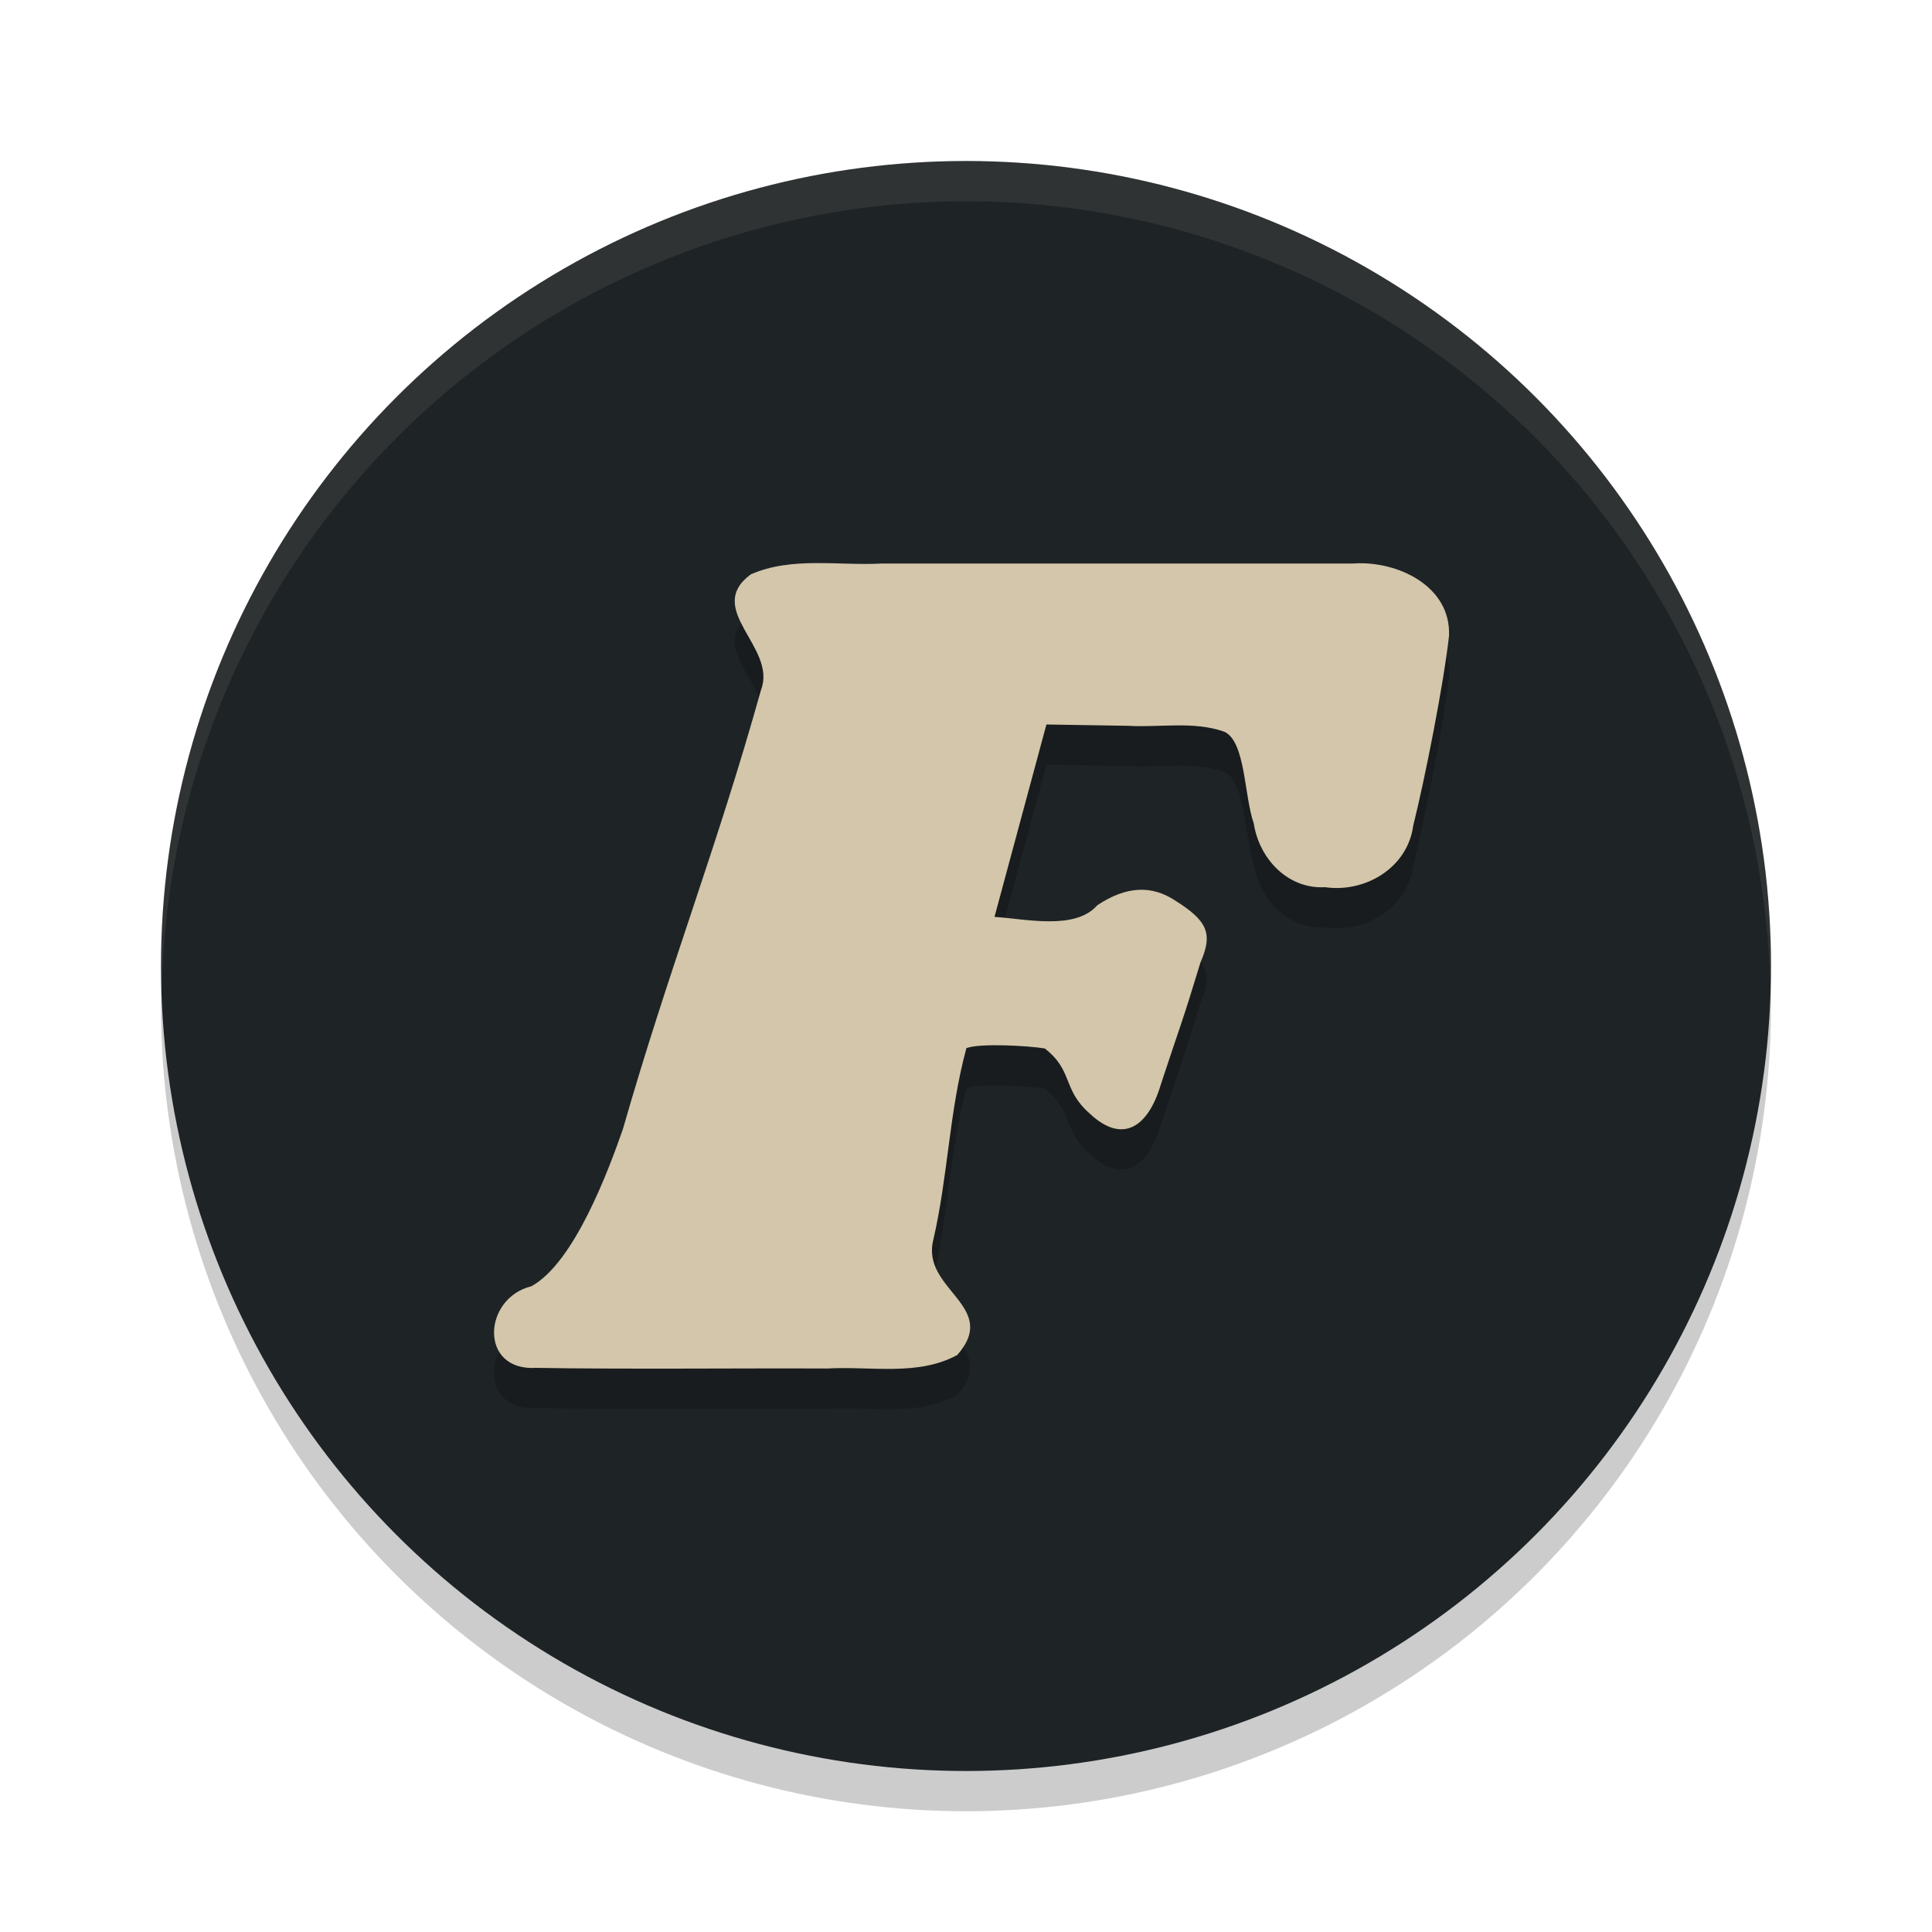 <svg width="24" height="24" version="1.1" xmlns="http://www.w3.org/2000/svg">
 <circle cx="12" cy="12.5" r="10" style="opacity:.2"/>
 <circle cx="12" cy="12" r="10" style="fill:#1e2326"/>
 <path d="M 12,2 A 10,10 0 0 0 2,12 10,10 0 0 0 2.01,12.293 10,10 0 0 1 12,2.5 10,10 0 0 1 21.99,12.207 10,10 0 0 0 22,12 10,10 0 0 0 12,2 Z" style="fill:#d3c6aa;opacity:.1"/>
 <path d="m16.812 7.5c0.541-0.038 1.217 0.278 1.188 0.901-0.067 0.6-0.298 1.769-0.444 2.354-0.07 0.525-0.595 0.838-1.096 0.766-0.464 0.026-0.818-0.355-0.885-0.791-0.121-0.346-0.102-1.014-0.363-1.139-0.381-0.137-0.803-0.051-1.204-0.075l-1.009-0.016-0.645 2.39c0.389 0.025 1.003 0.169 1.276-0.144 0.369-0.246 0.682-0.246 0.964-0.062 0.405 0.254 0.477 0.411 0.319 0.771-0.233 0.768-0.239 0.746-0.49 1.508-0.155 0.532-0.473 0.759-0.886 0.37-0.345-0.303-0.2-0.53-0.559-0.809-0.205-0.033-0.797-0.068-0.973-0.004-0.215 0.793-0.226 1.577-0.41 2.377-0.162 0.624 0.832 0.825 0.297 1.435-0.491 0.267-1.078 0.137-1.615 0.168-1.072-0.005-2.545 0.011-3.617-0.008-0.711 0.044-0.664-0.866-0.058-1.014 0.532-0.293 0.957-1.439 1.136-1.952 0.569-1.986 1.16-3.467 1.716-5.457 0.202-0.529-0.714-0.999-0.128-1.434 0.514-0.225 1.091-0.104 1.636-0.135l5.849-5e-7z" style="opacity:.2"/>
 <path d="m16.812 7c0.541-0.038 1.217 0.278 1.188 0.901-0.067 0.6-0.298 1.769-0.444 2.354-0.07 0.525-0.595 0.838-1.096 0.766-0.464 0.026-0.818-0.355-0.885-0.791-0.121-0.346-0.102-1.014-0.363-1.139-0.381-0.137-0.803-0.051-1.204-0.075l-1.009-0.016-0.645 2.39c0.389 0.025 1.003 0.169 1.276-0.144 0.369-0.246 0.682-0.246 0.964-0.062 0.405 0.254 0.477 0.411 0.319 0.771-0.233 0.768-0.239 0.746-0.49 1.508-0.155 0.532-0.473 0.759-0.886 0.37-0.345-0.303-0.2-0.53-0.559-0.809-0.205-0.033-0.797-0.068-0.973-0.004-0.215 0.793-0.226 1.577-0.41 2.377-0.162 0.624 0.832 0.825 0.297 1.435-0.491 0.267-1.078 0.137-1.615 0.168-1.072-0.005-2.545 0.011-3.617-0.008-0.711 0.044-0.664-0.866-0.058-1.014 0.532-0.293 0.957-1.439 1.136-1.952 0.569-1.986 1.16-3.467 1.716-5.457 0.202-0.529-0.714-0.999-0.128-1.434 0.514-0.225 1.091-0.104 1.636-0.135l5.849-5e-7z" style="fill:#d3c6aa"/>
</svg>
